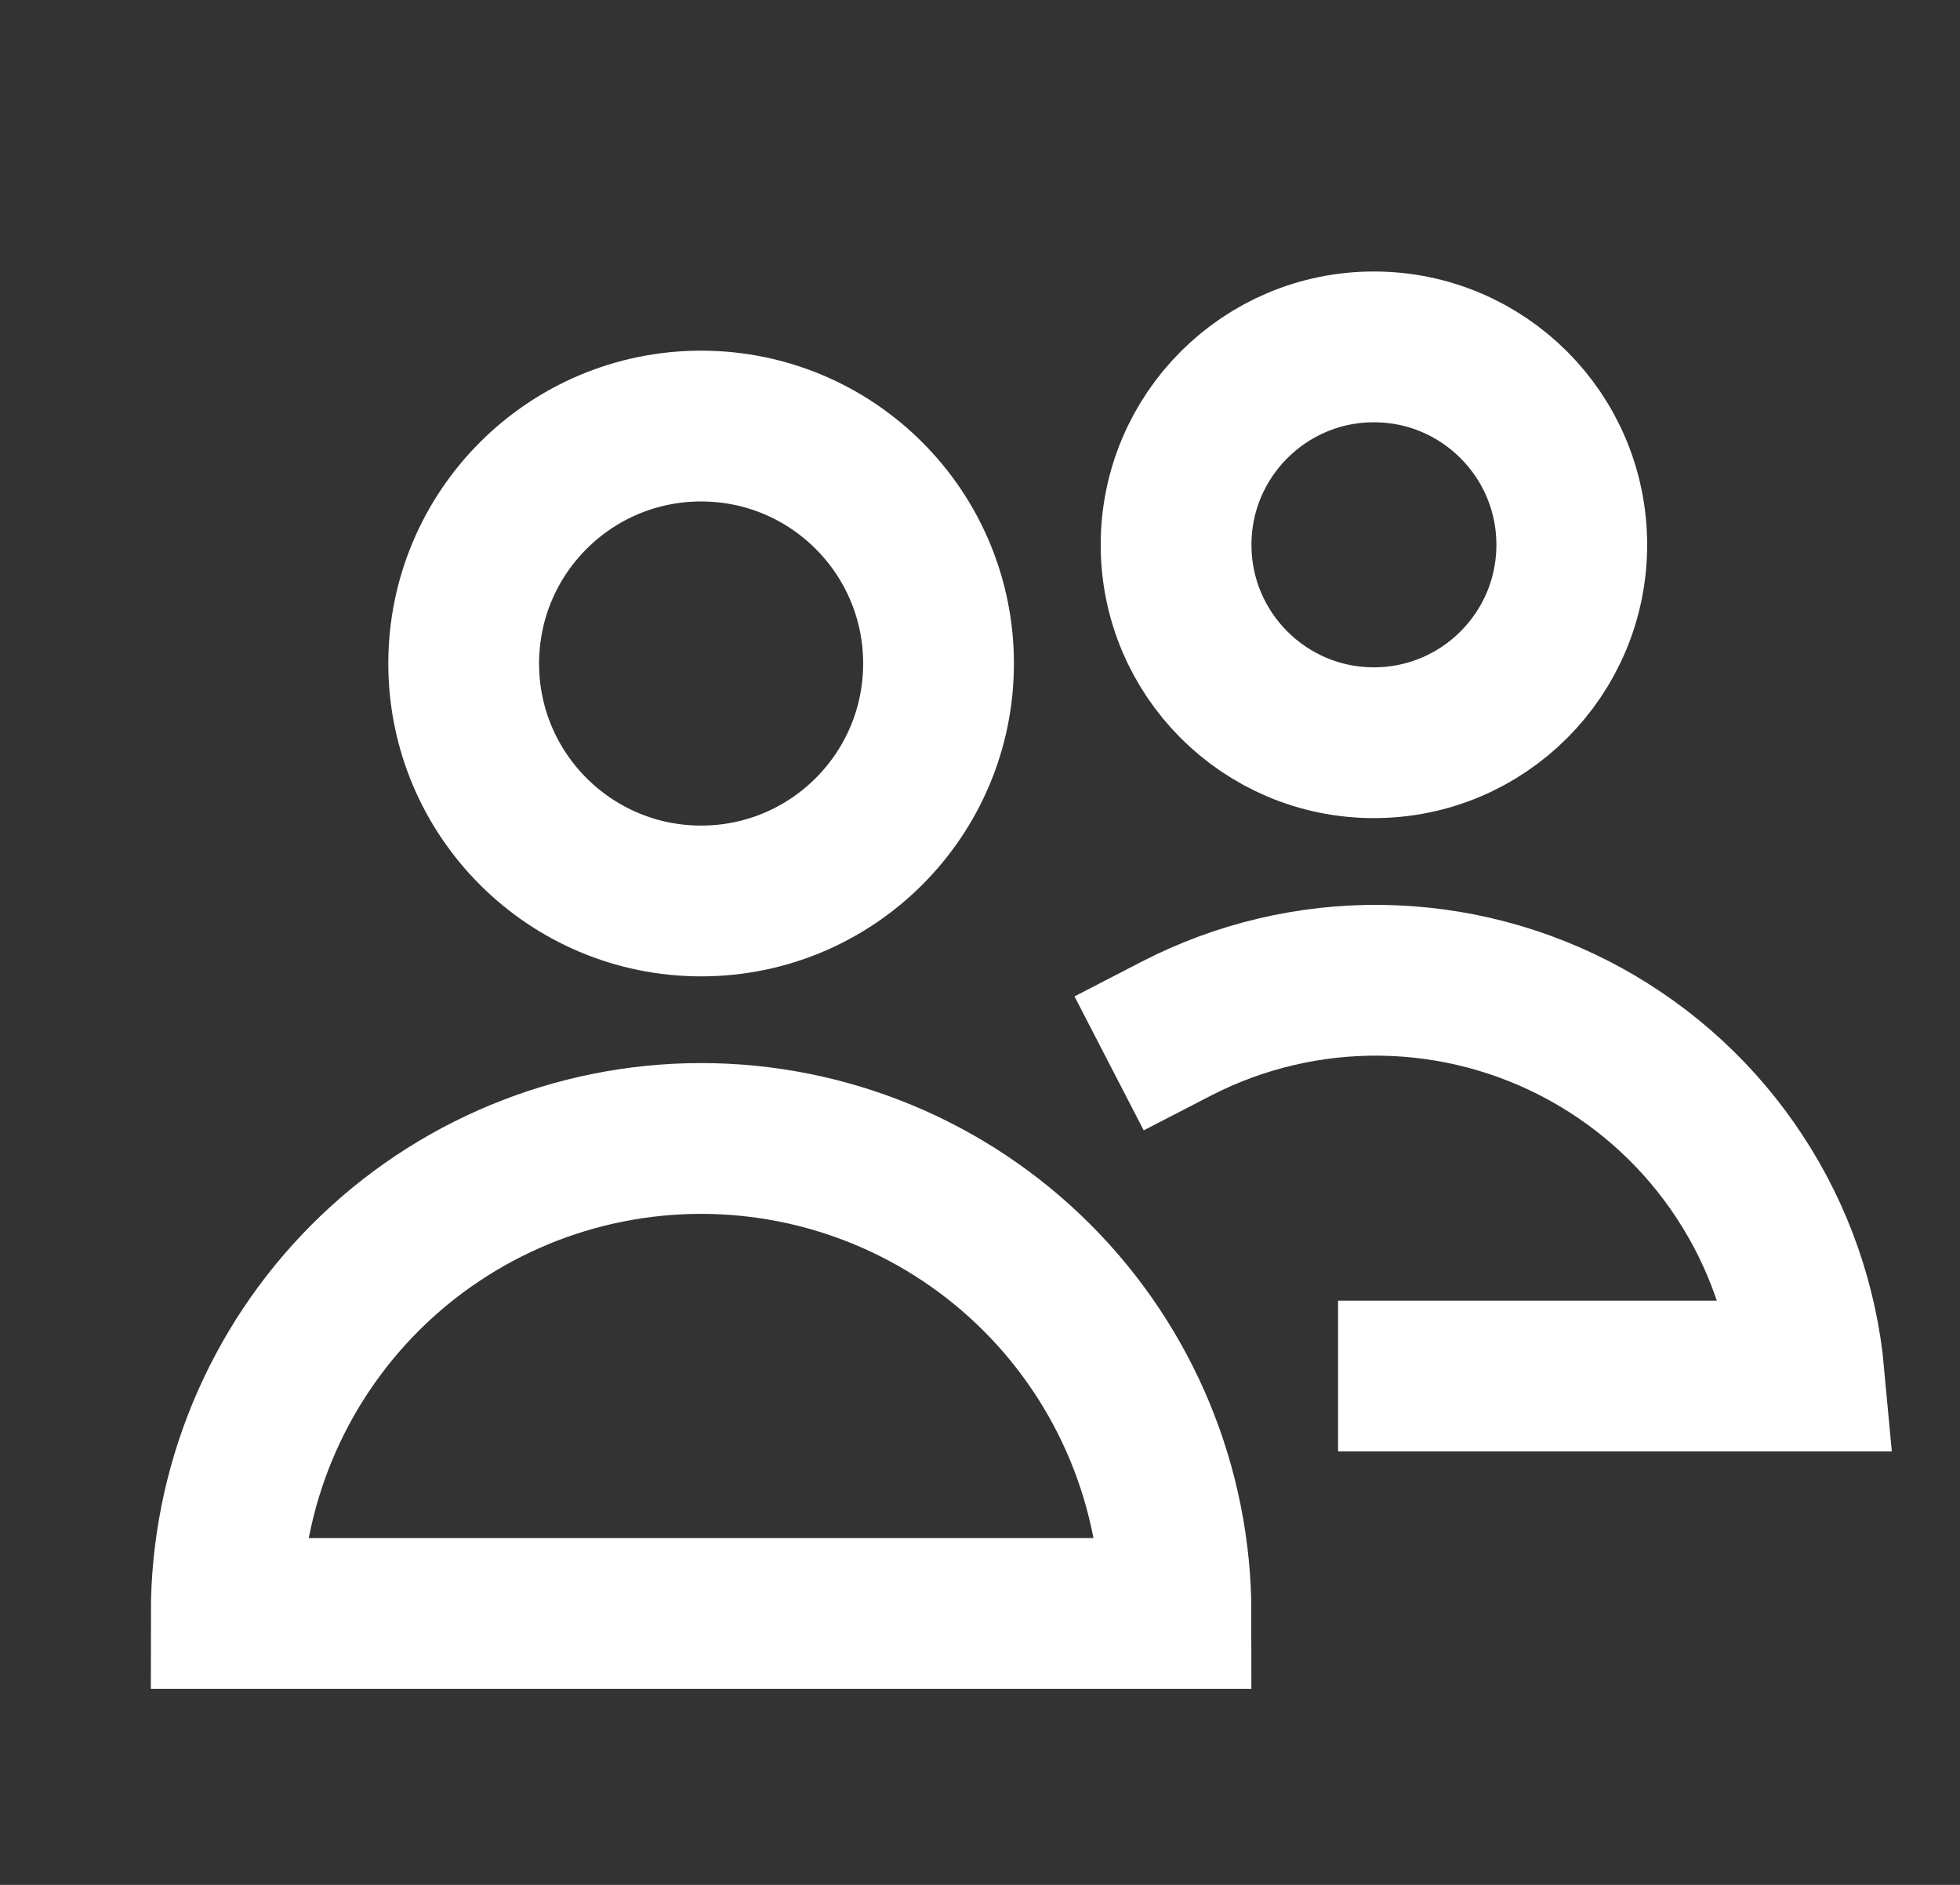 <svg width="26" height="25" viewBox="0 0 26 25" fill="none" xmlns="http://www.w3.org/2000/svg">
<rect x="0" y="0" width="26" height="25" fill="#333333" stroke="none"/>
<g clip-path="url(#clip0_1049_7690)">
<path d="M9.301 11.95C11.04 11.95 12.45 10.54 12.45 8.801C12.45 7.061 11.04 5.651 9.301 5.651C7.561 5.651 6.151 7.061 6.151 8.801C6.151 10.54 7.561 11.95 9.301 11.95Z" stroke="white" stroke-width="2" stroke-miterlimit="10" stroke-linecap="square"/>
<path d="M18.225 9.851C19.675 9.851 20.85 8.676 20.85 7.226C20.85 5.776 19.675 4.601 18.225 4.601C16.776 4.601 15.601 5.776 15.601 7.226C15.601 8.676 16.776 9.851 18.225 9.851Z" stroke="white" stroke-width="2" stroke-miterlimit="10" stroke-linecap="square"/>
<path d="M9.301 15.1C7.63 15.1 6.027 15.764 4.846 16.945C3.665 18.127 3.001 19.729 3.001 21.4H15.6C15.6 19.729 14.937 18.127 13.755 16.945C12.574 15.764 10.971 15.1 9.301 15.1Z" stroke="white" stroke-width="2" stroke-miterlimit="10" stroke-linecap="square"/>
<path d="M18.75 18.251H24C23.914 17.309 23.598 16.402 23.079 15.611C22.561 14.819 21.855 14.168 21.026 13.713C20.196 13.258 19.268 13.014 18.322 13.002C17.376 12.99 16.441 13.211 15.601 13.645" stroke="white" stroke-width="2" stroke-miterlimit="10" stroke-linecap="square"/>
</g>
<defs>
<clipPath id="clip0_1049_7690">
<rect width="25" height="25" fill="white" transform="translate(0.5)"/>
</clipPath>
</defs>
</svg>
